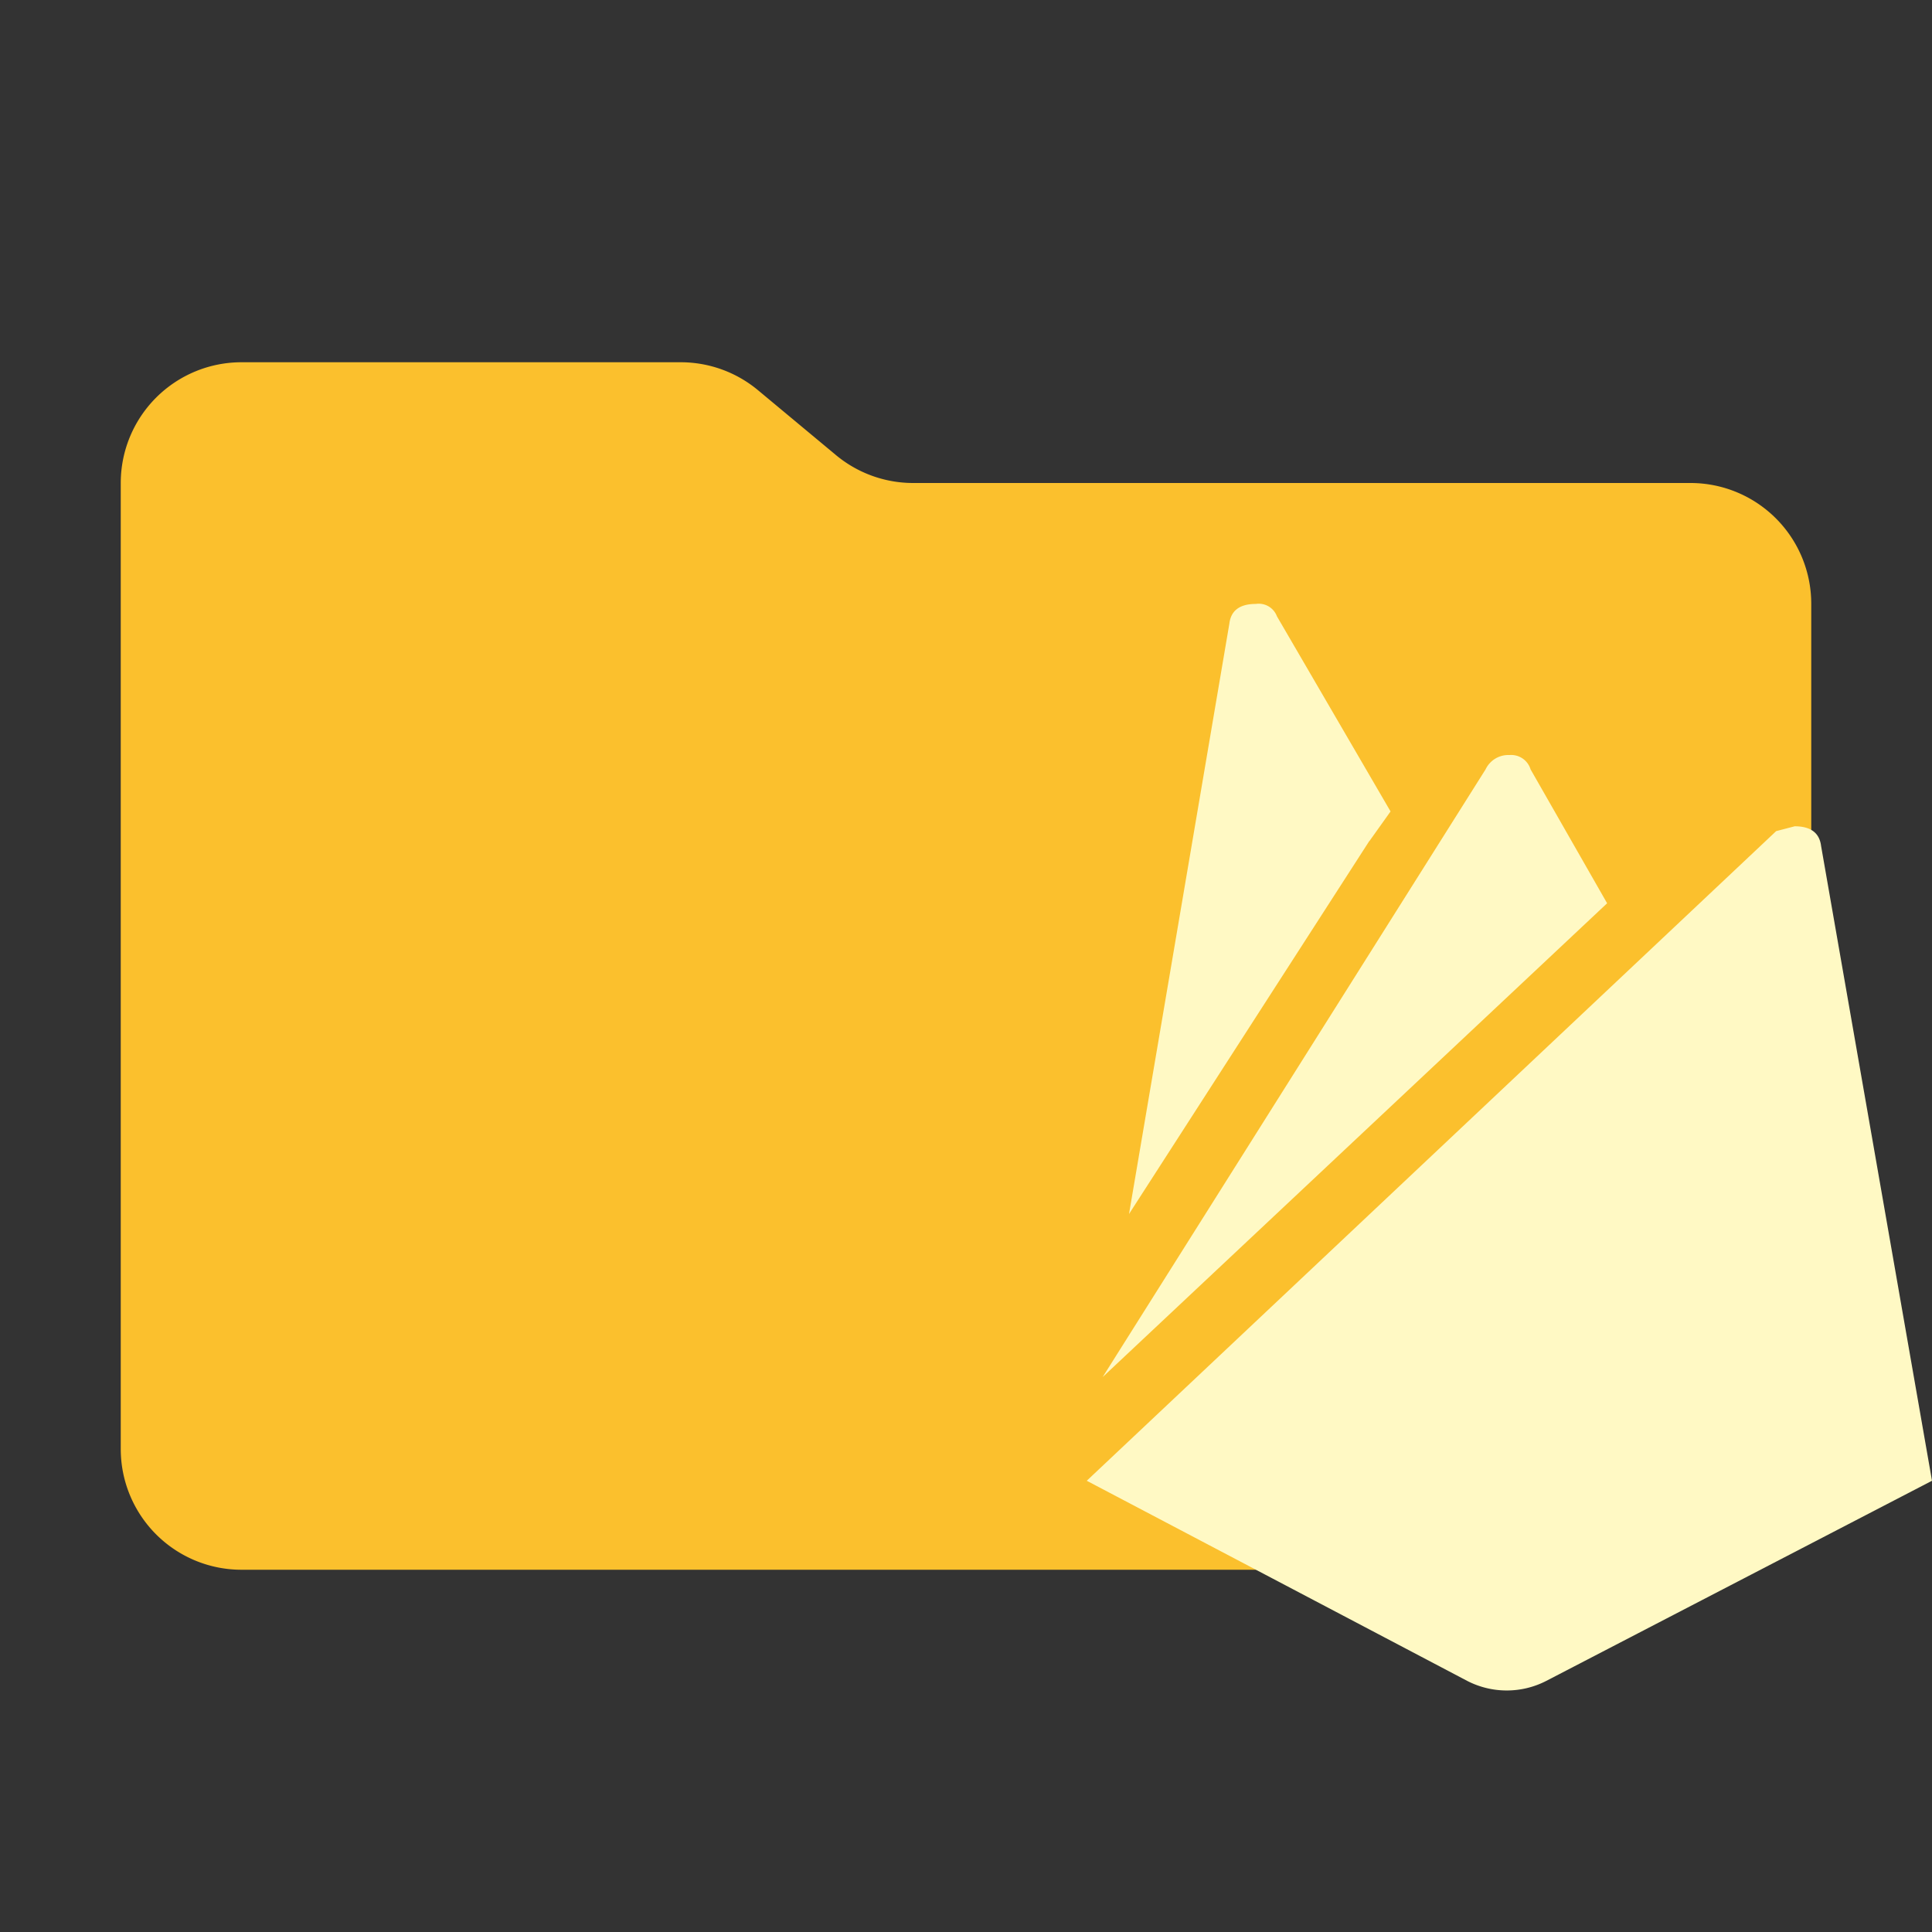 <svg xmlns="http://www.w3.org/2000/svg" viewBox="0 0 32 32" width="32" height="32"><rect x="0" y="0" width="32" height="32" fill="#333333" stroke="none"/><path fill="#fbc02d" d="m13.844 7.536-1.288-1.072A2 2 0 0 0 11.276 6H4a2 2 0 0 0-2 2v16a2 2 0 0 0 2 2h24a2 2 0 0 0 2-2V10a2 2 0 0 0-2-2H15.124a2 2 0 0 1-1.28-.464Z" /><path fill="#fff9c4" d="m32 24.526-6.387 3.314a1.43 1.43 0 0 1-1.313 0L18 24.526l11.419-10.76.307-.08c.261 0 .41.106.437.326L32 24.526M22.68 13.93l-3.98 6.178 1.662-9.778c.026-.22.175-.327.438-.327a.322.322 0 0 1 .35.205l1.882 3.232-.35.491m3.937 1.03-8.356 7.848 6.343-10.066a.416.416 0 0 1 .395-.237.335.335 0 0 1 .35.237Z" /></svg>